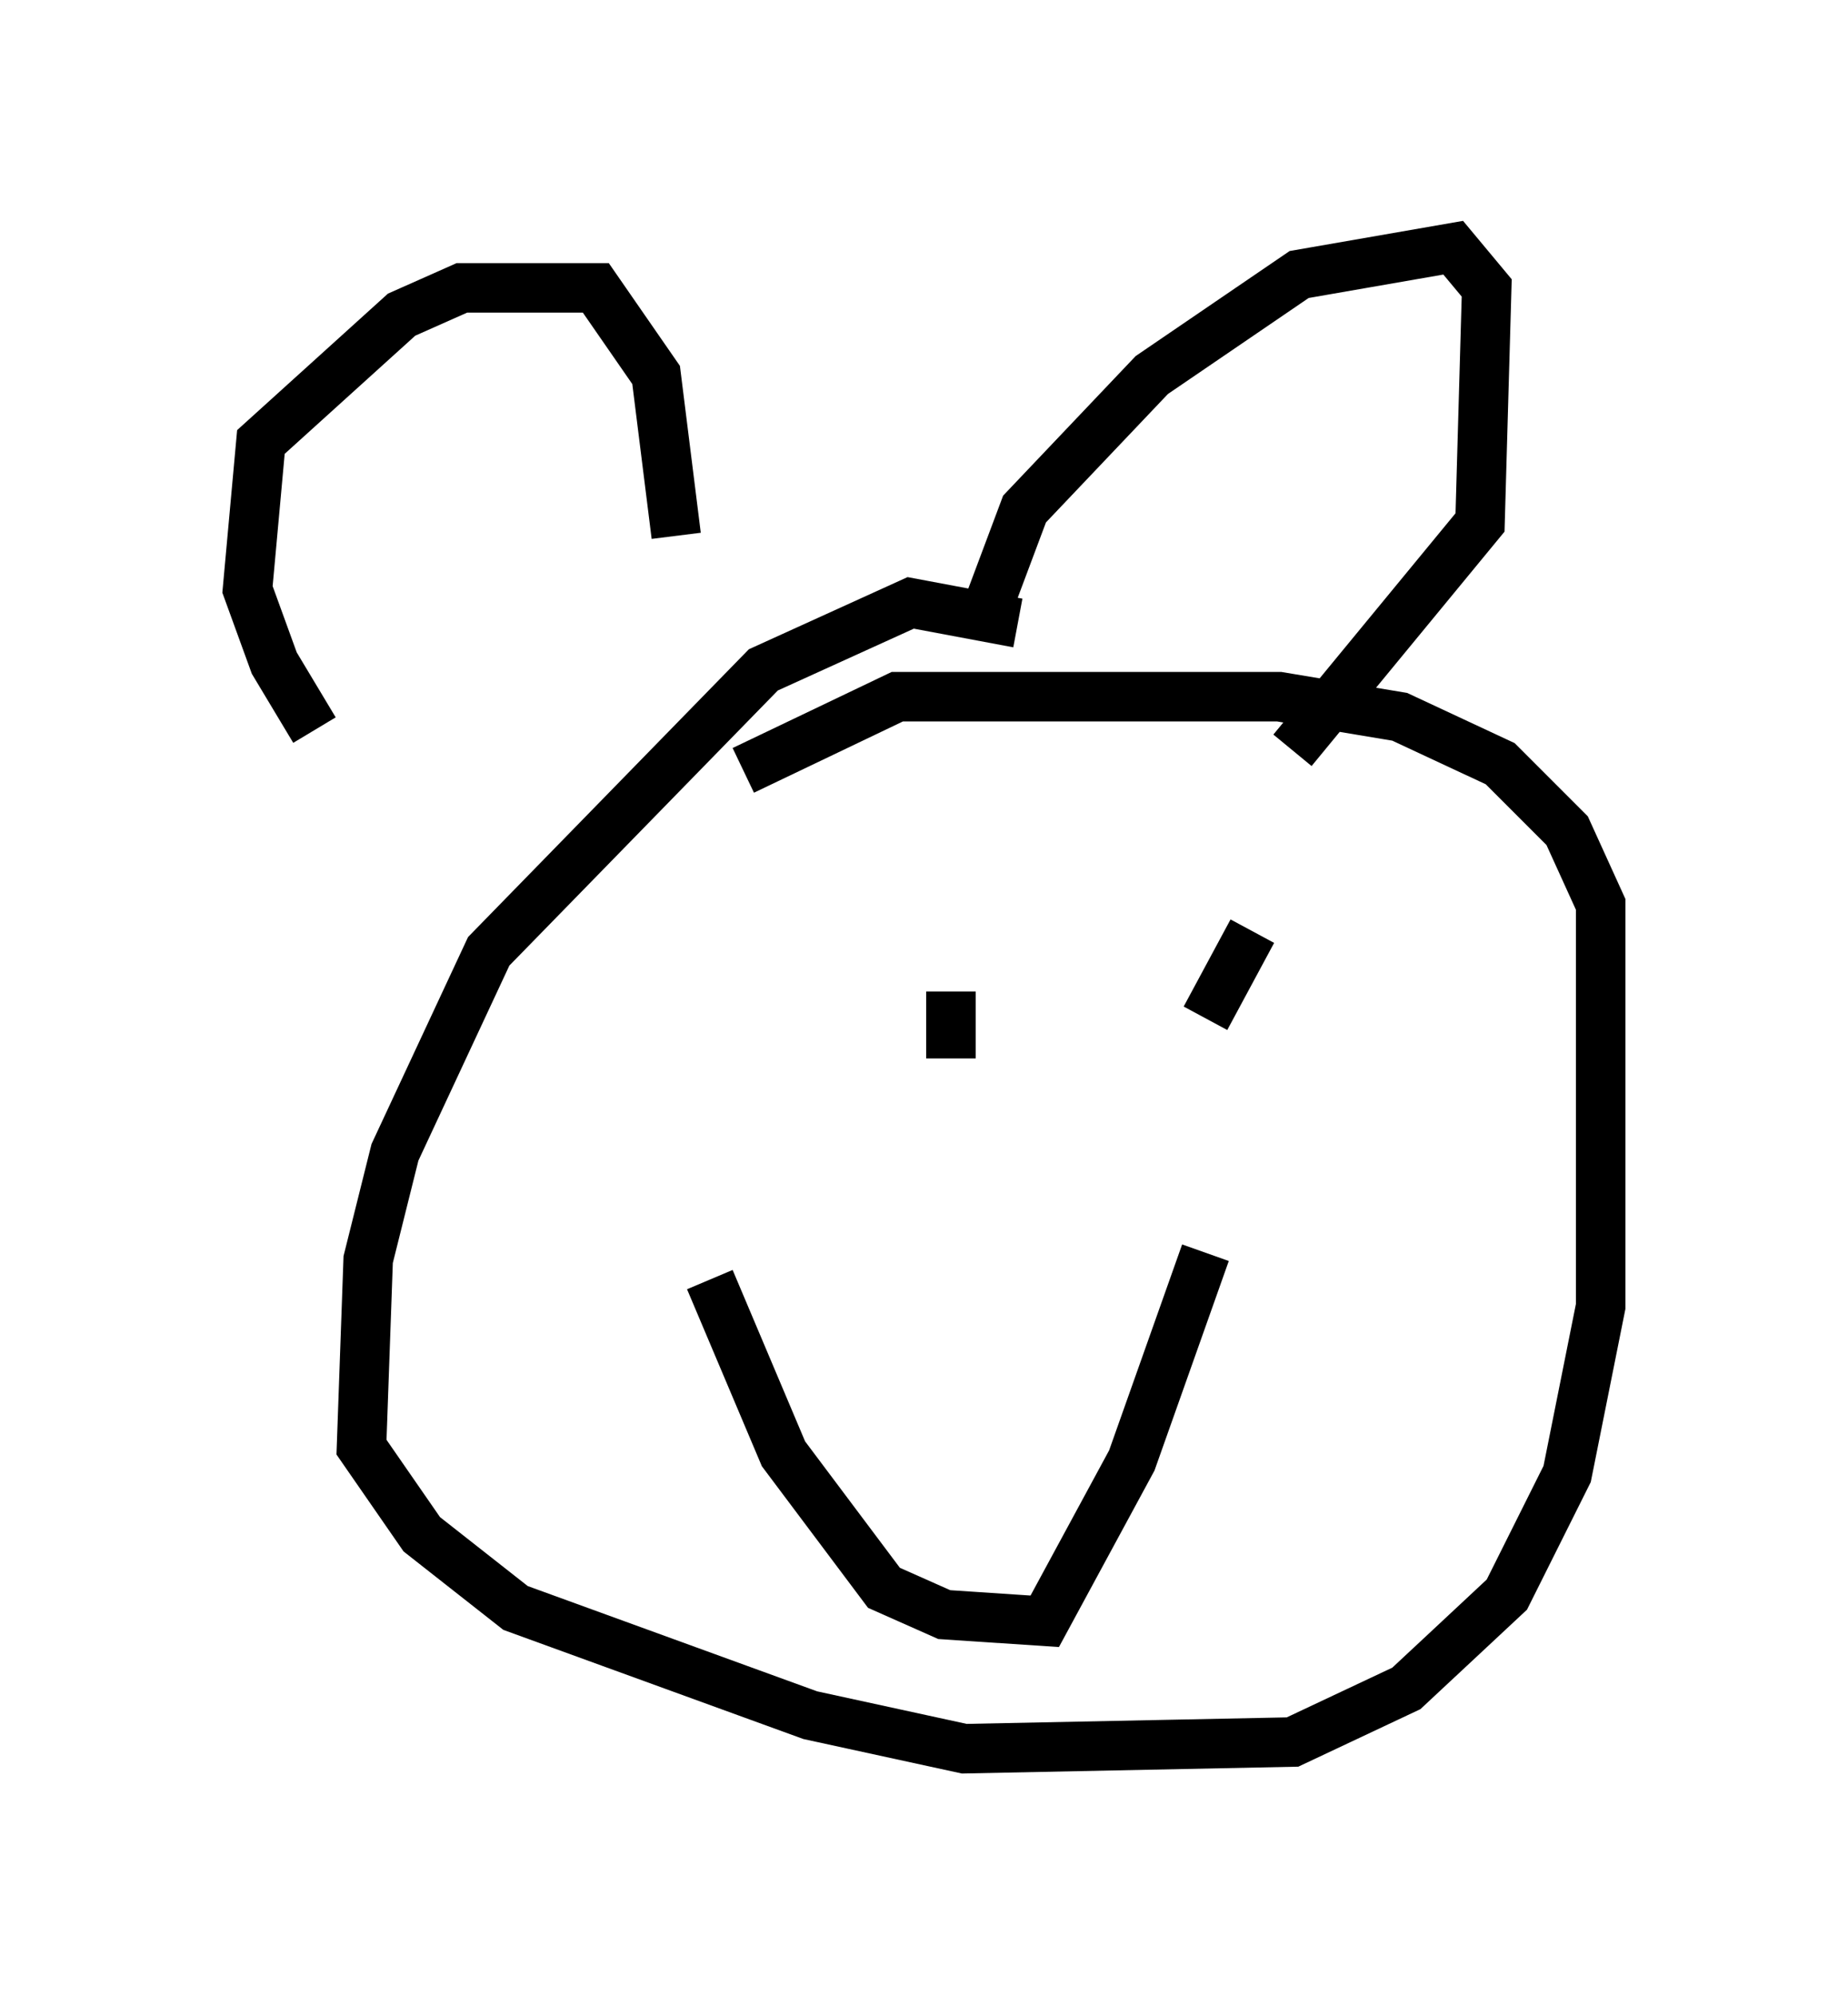 <?xml version="1.0" encoding="utf-8" ?>
<svg baseProfile="full" height="40.311" version="1.1" width="37.334" xmlns="http://www.w3.org/2000/svg" xmlns:ev="http://www.w3.org/2001/xml-events" xmlns:xlink="http://www.w3.org/1999/xlink"><defs /><rect fill="white" height="40.311" width="37.334" x="0" y="0" /><path d="M10.142, 18.261 m-3.789, -3.518 l-0.812, -1.353 -0.541, -1.488 l0.271, -2.977 2.842, -2.571 l1.218, -0.541 2.706, 0.0 l1.218, 1.759 0.406, 3.248 m6.225, 1.624 l0.812, -2.165 2.571, -2.706 l2.977, -2.03 3.112, -0.541 l0.677, 0.812 -0.135, 4.736 l-3.789, 4.601 m-5.548, -2.571 l-2.165, -0.406 -2.977, 1.353 l-5.548, 5.683 -1.894, 4.059 l-0.541, 2.165 -0.135, 3.789 l1.218, 1.759 1.894, 1.488 l5.954, 2.165 3.112, 0.677 l6.631, -0.135 2.3, -1.083 l2.03, -1.894 1.218, -2.436 l0.677, -3.383 0.0, -8.119 l-0.677, -1.488 -1.353, -1.353 l-2.03, -0.947 -2.436, -0.406 l-7.713, 0.0 -3.112, 1.488 m4.195, 4.465 l0.0, 1.353 m6.089, -2.571 l-0.947, 1.759 m-10.013, 5.277 l1.488, 3.518 2.03, 2.706 l1.218, 0.541 2.03, 0.135 l1.759, -3.248 1.488, -4.195 " fill="none" stroke="black" stroke-width="1" /></svg>